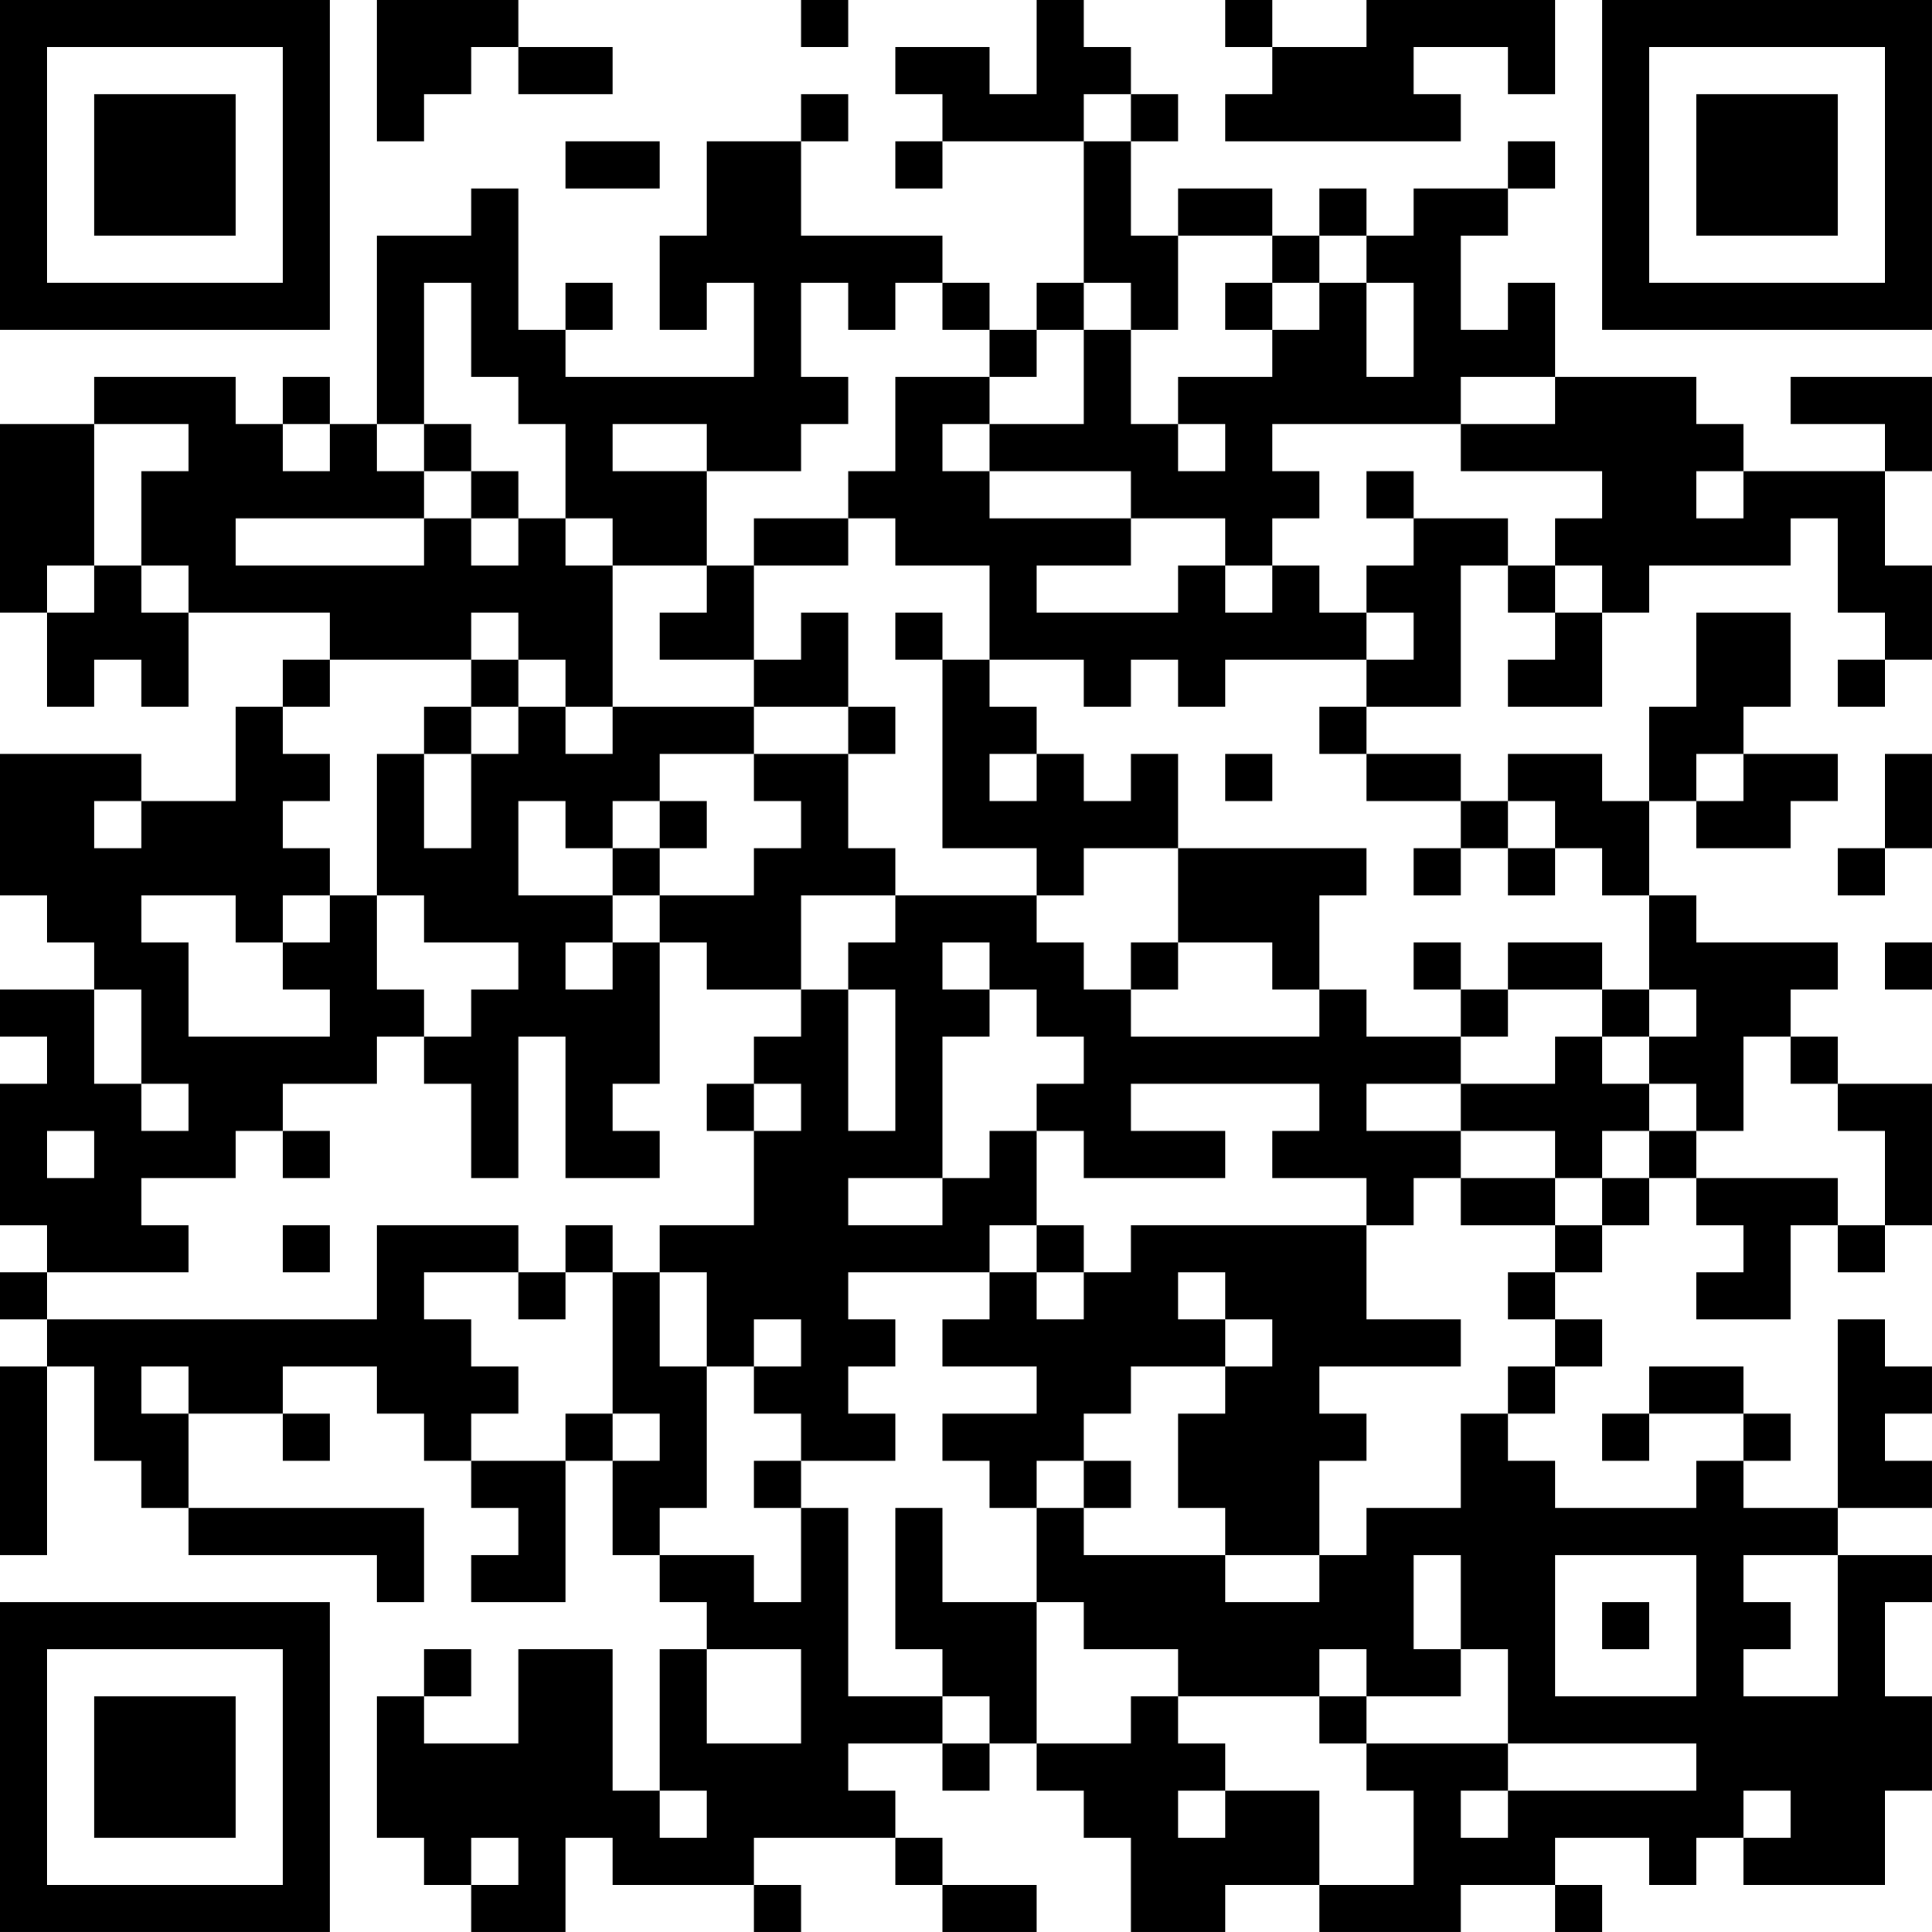 <?xml version="1.0" encoding="UTF-8"?>
<svg xmlns="http://www.w3.org/2000/svg" version="1.1" width="200" height="200" viewBox="0 0 200 200"><rect x="0" y="0" width="200" height="200" fill="#ffffff"/><g transform="scale(4.878)"><g transform="translate(0,0)"><path fill-rule="evenodd" d="M8 0L8 3L9 3L9 2L10 2L10 1L11 1L11 2L13 2L13 1L11 1L11 0ZM17 0L17 1L18 1L18 0ZM22 0L22 2L21 2L21 1L19 1L19 2L20 2L20 3L19 3L19 4L20 4L20 3L23 3L23 6L22 6L22 7L21 7L21 6L20 6L20 5L17 5L17 3L18 3L18 2L17 2L17 3L15 3L15 5L14 5L14 7L15 7L15 6L16 6L16 8L12 8L12 7L13 7L13 6L12 6L12 7L11 7L11 4L10 4L10 5L8 5L8 9L7 9L7 8L6 8L6 9L5 9L5 8L2 8L2 9L0 9L0 13L1 13L1 15L2 15L2 14L3 14L3 15L4 15L4 13L7 13L7 14L6 14L6 15L5 15L5 17L3 17L3 16L0 16L0 19L1 19L1 20L2 20L2 21L0 21L0 22L1 22L1 23L0 23L0 26L1 26L1 27L0 27L0 28L1 28L1 29L0 29L0 33L1 33L1 29L2 29L2 31L3 31L3 32L4 32L4 33L8 33L8 34L9 34L9 32L4 32L4 30L6 30L6 31L7 31L7 30L6 30L6 29L8 29L8 30L9 30L9 31L10 31L10 32L11 32L11 33L10 33L10 34L12 34L12 31L13 31L13 33L14 33L14 34L15 34L15 35L14 35L14 38L13 38L13 35L11 35L11 37L9 37L9 36L10 36L10 35L9 35L9 36L8 36L8 39L9 39L9 40L10 40L10 41L12 41L12 39L13 39L13 40L16 40L16 41L17 41L17 40L16 40L16 39L19 39L19 40L20 40L20 41L22 41L22 40L20 40L20 39L19 39L19 38L18 38L18 37L20 37L20 38L21 38L21 37L22 37L22 38L23 38L23 39L24 39L24 41L26 41L26 40L28 40L28 41L31 41L31 40L33 40L33 41L34 41L34 40L33 40L33 39L35 39L35 40L36 40L36 39L37 39L37 40L40 40L40 38L41 38L41 36L40 36L40 34L41 34L41 33L39 33L39 32L41 32L41 31L40 31L40 30L41 30L41 29L40 29L40 28L39 28L39 32L37 32L37 31L38 31L38 30L37 30L37 29L35 29L35 30L34 30L34 31L35 31L35 30L37 30L37 31L36 31L36 32L33 32L33 31L32 31L32 30L33 30L33 29L34 29L34 28L33 28L33 27L34 27L34 26L35 26L35 25L36 25L36 26L37 26L37 27L36 27L36 28L38 28L38 26L39 26L39 27L40 27L40 26L41 26L41 23L39 23L39 22L38 22L38 21L39 21L39 20L36 20L36 19L35 19L35 17L36 17L36 18L38 18L38 17L39 17L39 16L37 16L37 15L38 15L38 13L36 13L36 15L35 15L35 17L34 17L34 16L32 16L32 17L31 17L31 16L29 16L29 15L31 15L31 12L32 12L32 13L33 13L33 14L32 14L32 15L34 15L34 13L35 13L35 12L38 12L38 11L39 11L39 13L40 13L40 14L39 14L39 15L40 15L40 14L41 14L41 12L40 12L40 10L41 10L41 8L38 8L38 9L40 9L40 10L37 10L37 9L36 9L36 8L33 8L33 6L32 6L32 7L31 7L31 5L32 5L32 4L33 4L33 3L32 3L32 4L30 4L30 5L29 5L29 4L28 4L28 5L27 5L27 4L25 4L25 5L24 5L24 3L25 3L25 2L24 2L24 1L23 1L23 0ZM26 0L26 1L27 1L27 2L26 2L26 3L31 3L31 2L30 2L30 1L32 1L32 2L33 2L33 0L29 0L29 1L27 1L27 0ZM23 2L23 3L24 3L24 2ZM12 3L12 4L14 4L14 3ZM25 5L25 7L24 7L24 6L23 6L23 7L22 7L22 8L21 8L21 7L20 7L20 6L19 6L19 7L18 7L18 6L17 6L17 8L18 8L18 9L17 9L17 10L15 10L15 9L13 9L13 10L15 10L15 12L13 12L13 11L12 11L12 9L11 9L11 8L10 8L10 6L9 6L9 9L8 9L8 10L9 10L9 11L5 11L5 12L9 12L9 11L10 11L10 12L11 12L11 11L12 11L12 12L13 12L13 15L12 15L12 14L11 14L11 13L10 13L10 14L7 14L7 15L6 15L6 16L7 16L7 17L6 17L6 18L7 18L7 19L6 19L6 20L5 20L5 19L3 19L3 20L4 20L4 22L7 22L7 21L6 21L6 20L7 20L7 19L8 19L8 21L9 21L9 22L8 22L8 23L6 23L6 24L5 24L5 25L3 25L3 26L4 26L4 27L1 27L1 28L8 28L8 26L11 26L11 27L9 27L9 28L10 28L10 29L11 29L11 30L10 30L10 31L12 31L12 30L13 30L13 31L14 31L14 30L13 30L13 27L14 27L14 29L15 29L15 32L14 32L14 33L16 33L16 34L17 34L17 32L18 32L18 36L20 36L20 37L21 37L21 36L20 36L20 35L19 35L19 32L20 32L20 34L22 34L22 37L24 37L24 36L25 36L25 37L26 37L26 38L25 38L25 39L26 39L26 38L28 38L28 40L30 40L30 38L29 38L29 37L32 37L32 38L31 38L31 39L32 39L32 38L36 38L36 37L32 37L32 35L31 35L31 33L30 33L30 35L31 35L31 36L29 36L29 35L28 35L28 36L25 36L25 35L23 35L23 34L22 34L22 32L23 32L23 33L26 33L26 34L28 34L28 33L29 33L29 32L31 32L31 30L32 30L32 29L33 29L33 28L32 28L32 27L33 27L33 26L34 26L34 25L35 25L35 24L36 24L36 25L39 25L39 26L40 26L40 24L39 24L39 23L38 23L38 22L37 22L37 24L36 24L36 23L35 23L35 22L36 22L36 21L35 21L35 19L34 19L34 18L33 18L33 17L32 17L32 18L31 18L31 17L29 17L29 16L28 16L28 15L29 15L29 14L30 14L30 13L29 13L29 12L30 12L30 11L32 11L32 12L33 12L33 13L34 13L34 12L33 12L33 11L34 11L34 10L31 10L31 9L33 9L33 8L31 8L31 9L27 9L27 10L28 10L28 11L27 11L27 12L26 12L26 11L24 11L24 10L21 10L21 9L23 9L23 7L24 7L24 9L25 9L25 10L26 10L26 9L25 9L25 8L27 8L27 7L28 7L28 6L29 6L29 8L30 8L30 6L29 6L29 5L28 5L28 6L27 6L27 5ZM26 6L26 7L27 7L27 6ZM19 8L19 10L18 10L18 11L16 11L16 12L15 12L15 13L14 13L14 14L16 14L16 15L13 15L13 16L12 16L12 15L11 15L11 14L10 14L10 15L9 15L9 16L8 16L8 19L9 19L9 20L11 20L11 21L10 21L10 22L9 22L9 23L10 23L10 25L11 25L11 22L12 22L12 25L14 25L14 24L13 24L13 23L14 23L14 20L15 20L15 21L17 21L17 22L16 22L16 23L15 23L15 24L16 24L16 26L14 26L14 27L15 27L15 29L16 29L16 30L17 30L17 31L16 31L16 32L17 32L17 31L19 31L19 30L18 30L18 29L19 29L19 28L18 28L18 27L21 27L21 28L20 28L20 29L22 29L22 30L20 30L20 31L21 31L21 32L22 32L22 31L23 31L23 32L24 32L24 31L23 31L23 30L24 30L24 29L26 29L26 30L25 30L25 32L26 32L26 33L28 33L28 31L29 31L29 30L28 30L28 29L31 29L31 28L29 28L29 26L30 26L30 25L31 25L31 26L33 26L33 25L34 25L34 24L35 24L35 23L34 23L34 22L35 22L35 21L34 21L34 20L32 20L32 21L31 21L31 20L30 20L30 21L31 21L31 22L29 22L29 21L28 21L28 19L29 19L29 18L25 18L25 16L24 16L24 17L23 17L23 16L22 16L22 15L21 15L21 14L23 14L23 15L24 15L24 14L25 14L25 15L26 15L26 14L29 14L29 13L28 13L28 12L27 12L27 13L26 13L26 12L25 12L25 13L22 13L22 12L24 12L24 11L21 11L21 10L20 10L20 9L21 9L21 8ZM2 9L2 12L1 12L1 13L2 13L2 12L3 12L3 13L4 13L4 12L3 12L3 10L4 10L4 9ZM6 9L6 10L7 10L7 9ZM9 9L9 10L10 10L10 11L11 11L11 10L10 10L10 9ZM29 10L29 11L30 11L30 10ZM36 10L36 11L37 11L37 10ZM18 11L18 12L16 12L16 14L17 14L17 13L18 13L18 15L16 15L16 16L14 16L14 17L13 17L13 18L12 18L12 17L11 17L11 19L13 19L13 20L12 20L12 21L13 21L13 20L14 20L14 19L16 19L16 18L17 18L17 17L16 17L16 16L18 16L18 18L19 18L19 19L17 19L17 21L18 21L18 24L19 24L19 21L18 21L18 20L19 20L19 19L22 19L22 20L23 20L23 21L24 21L24 22L28 22L28 21L27 21L27 20L25 20L25 18L23 18L23 19L22 19L22 18L20 18L20 14L21 14L21 12L19 12L19 11ZM19 13L19 14L20 14L20 13ZM10 15L10 16L9 16L9 18L10 18L10 16L11 16L11 15ZM18 15L18 16L19 16L19 15ZM21 16L21 17L22 17L22 16ZM26 16L26 17L27 17L27 16ZM36 16L36 17L37 17L37 16ZM40 16L40 18L39 18L39 19L40 19L40 18L41 18L41 16ZM2 17L2 18L3 18L3 17ZM14 17L14 18L13 18L13 19L14 19L14 18L15 18L15 17ZM30 18L30 19L31 19L31 18ZM32 18L32 19L33 19L33 18ZM20 20L20 21L21 21L21 22L20 22L20 25L18 25L18 26L20 26L20 25L21 25L21 24L22 24L22 26L21 26L21 27L22 27L22 28L23 28L23 27L24 27L24 26L29 26L29 25L27 25L27 24L28 24L28 23L24 23L24 24L26 24L26 25L23 25L23 24L22 24L22 23L23 23L23 22L22 22L22 21L21 21L21 20ZM24 20L24 21L25 21L25 20ZM40 20L40 21L41 21L41 20ZM2 21L2 23L3 23L3 24L4 24L4 23L3 23L3 21ZM32 21L32 22L31 22L31 23L29 23L29 24L31 24L31 25L33 25L33 24L31 24L31 23L33 23L33 22L34 22L34 21ZM16 23L16 24L17 24L17 23ZM1 24L1 25L2 25L2 24ZM6 24L6 25L7 25L7 24ZM6 26L6 27L7 27L7 26ZM12 26L12 27L11 27L11 28L12 28L12 27L13 27L13 26ZM22 26L22 27L23 27L23 26ZM25 27L25 28L26 28L26 29L27 29L27 28L26 28L26 27ZM16 28L16 29L17 29L17 28ZM3 29L3 30L4 30L4 29ZM33 33L33 36L36 36L36 33ZM37 33L37 34L38 34L38 35L37 35L37 36L39 36L39 33ZM34 34L34 35L35 35L35 34ZM15 35L15 37L17 37L17 35ZM28 36L28 37L29 37L29 36ZM14 38L14 39L15 39L15 38ZM37 38L37 39L38 39L38 38ZM10 39L10 40L11 40L11 39ZM0 0L0 7L7 7L7 0ZM1 1L1 6L6 6L6 1ZM2 2L2 5L5 5L5 2ZM34 0L34 7L41 7L41 0ZM35 1L35 6L40 6L40 1ZM36 2L36 5L39 5L39 2ZM0 34L0 41L7 41L7 34ZM1 35L1 40L6 40L6 35ZM2 36L2 39L5 39L5 36Z" fill="#000000"/></g></g></svg>
